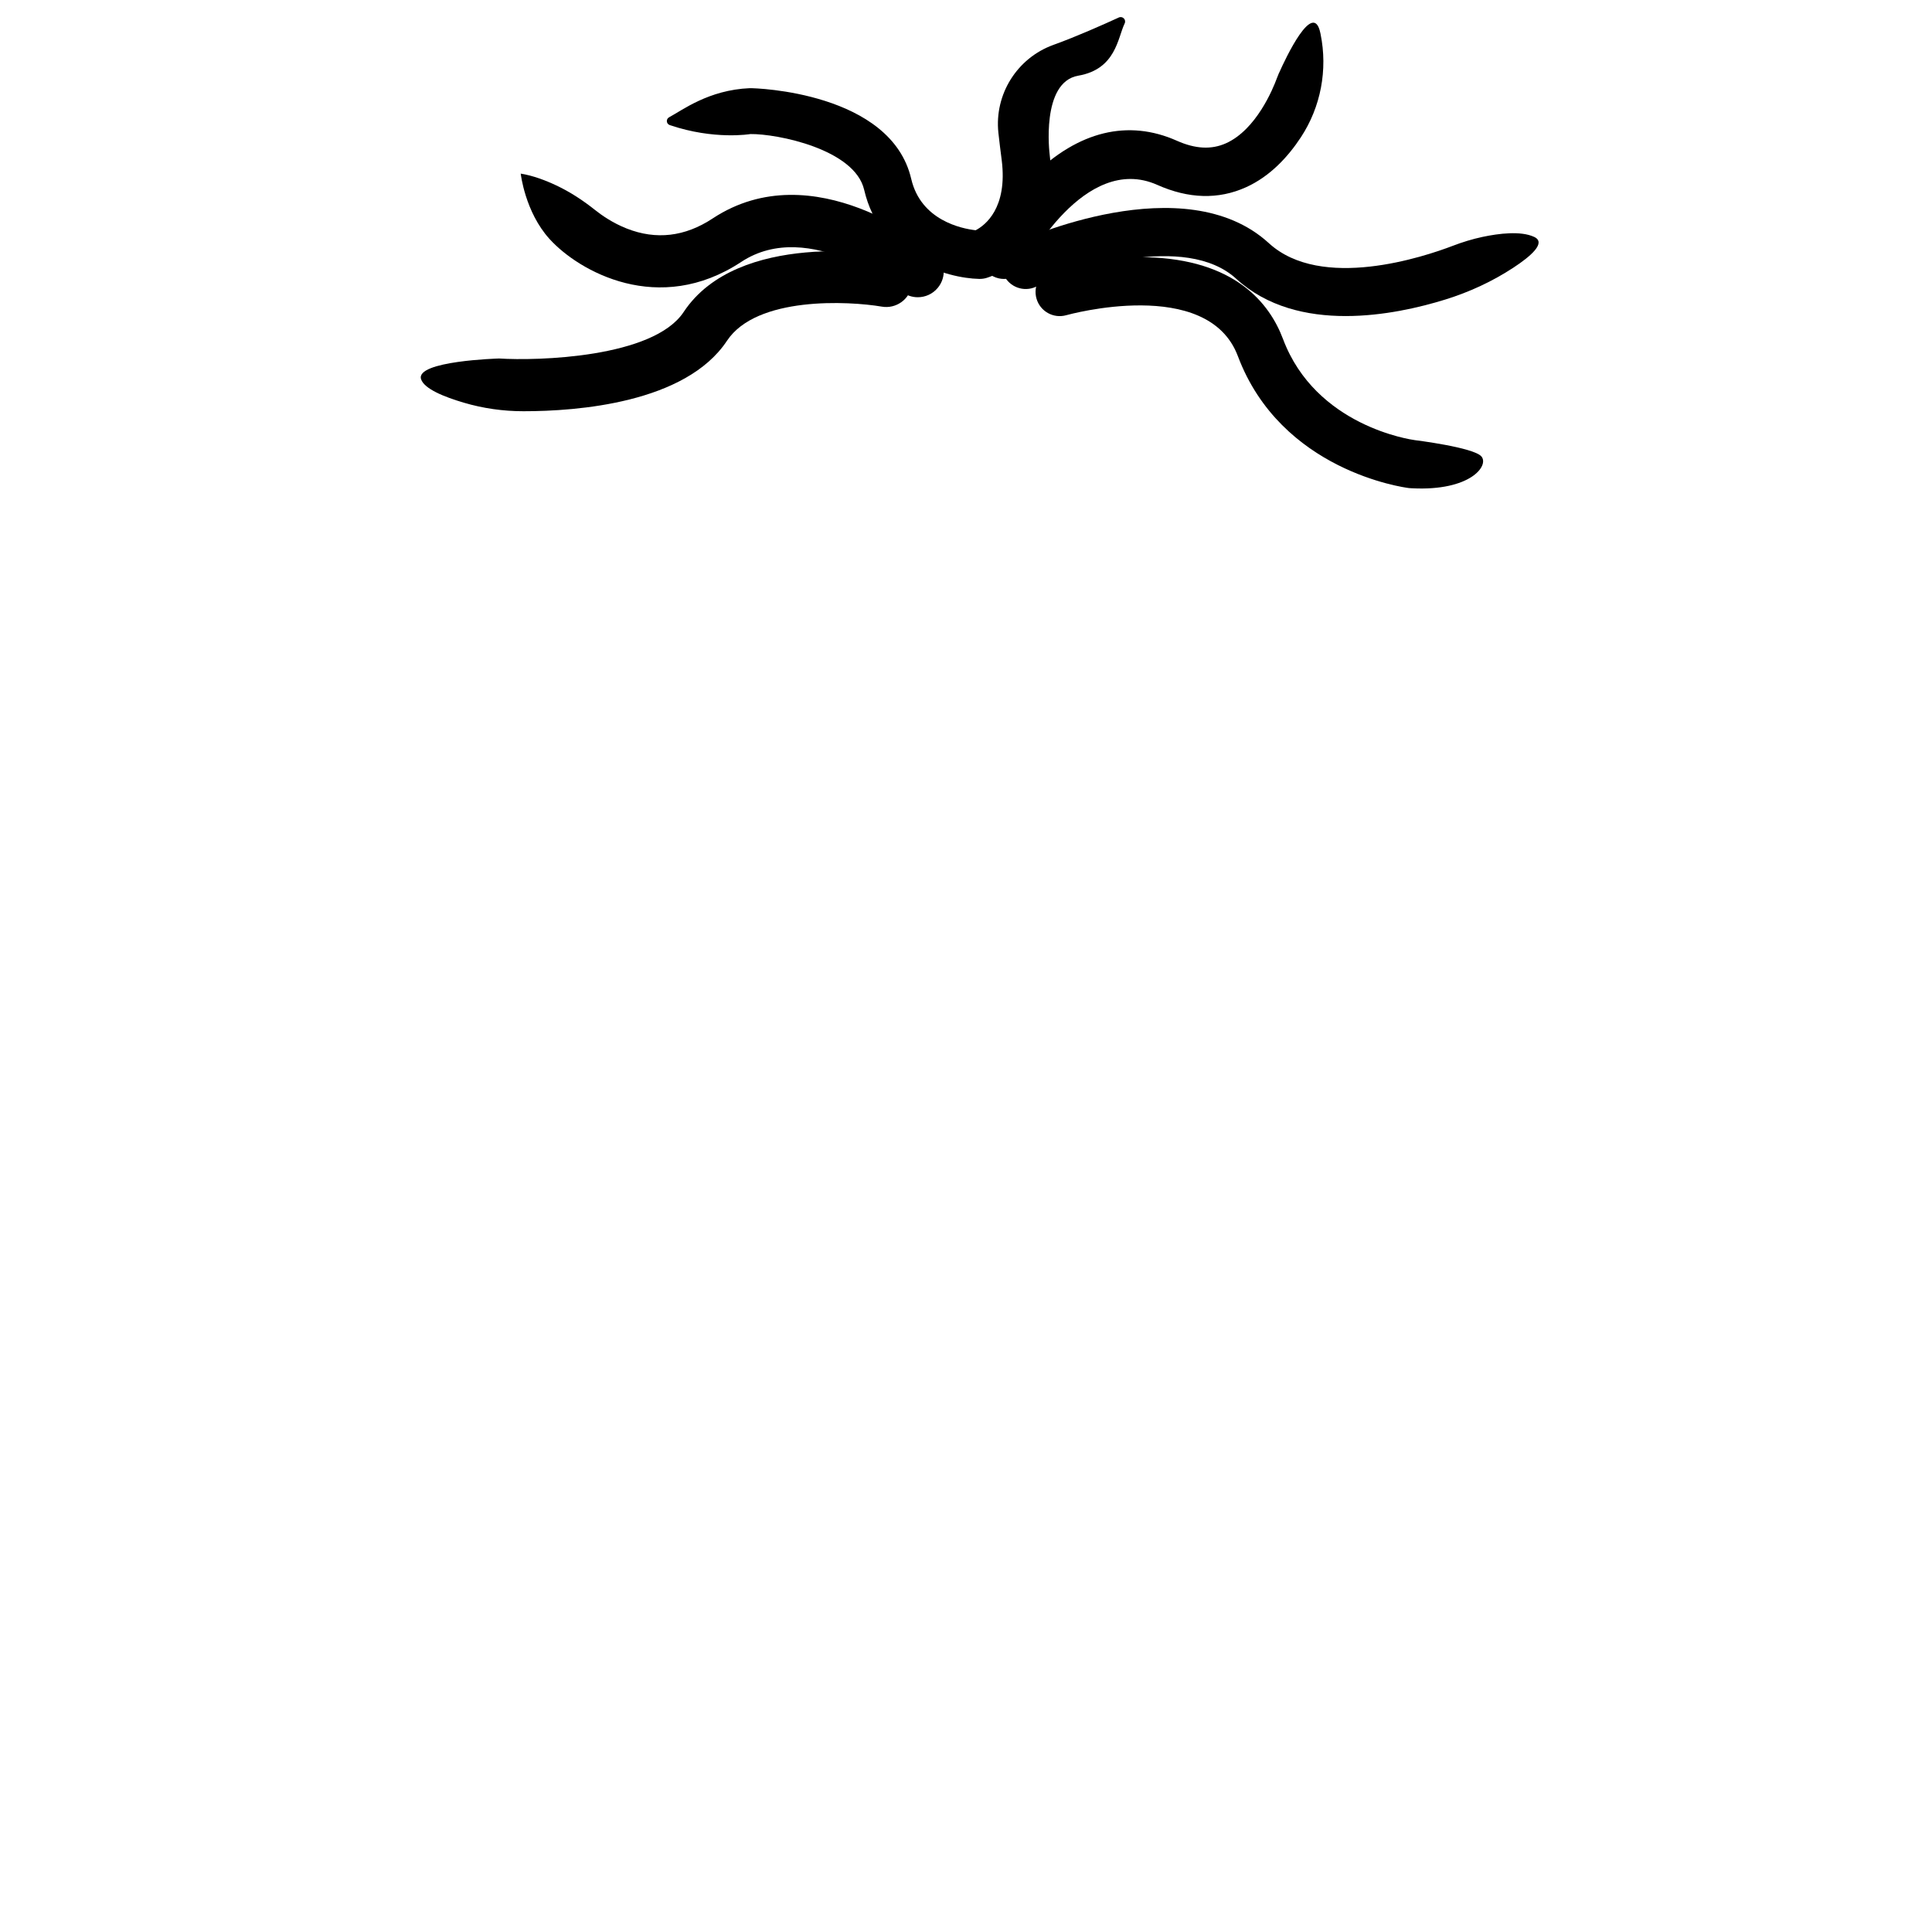 <?xml version="1.0" encoding="UTF-8"?><svg id="Male_hair_9" xmlns="http://www.w3.org/2000/svg" viewBox="0 0 800 800"><path d="M310.47,36.52c2.39-.1,58.5,1.65,66.85,37.56,4,17.19,20.88,20.6,26.68,21.26,3.91-2.05,13.27-9.12,10.79-29.02-.48-3.83-1-7.68-1.39-11.42-1.65-15.84,7.71-30.8,22.67-36.27,.14-.05,.27-.1,.41-.15,9.35-3.37,20.72-8.45,26.81-11.24,1.55-.71,3.15,.91,2.41,2.45-2.91,6.02-3.6,18.95-19.22,21.65s-11.85,32.5-11.85,32.5c4.08,32.75-15.2,47.81-25.96,51.19-.97,.31-1.98,.46-3,.46-.07,0-.14,0-.21,0-13.57-.29-40.99-8.36-47.63-36.89-3.92-16.86-36.13-23.25-47.11-23.09,0,0-14.93,2.56-33.4-3.72-1.46-.5-1.62-2.5-.26-3.23,5.44-2.89,16.33-11.33,33.4-12.05Z"/><path d="M529.6,30.22c-.34,.76-.65,1.53-.93,2.31,0,0,0,.01,0,.02-1.55,4.2-8.47,21.13-21,26.77-6.03,2.71-12.69,2.37-20.35-1.04-20.17-8.99-40.78-3.99-59.59,14.46-12.98,12.73-20.58,27.64-20.9,28.27-2.49,4.92-.51,10.92,4.41,13.42,1.45,.73,2.99,1.08,4.51,1.08,3.65,0,7.16-2,8.93-5.47,.24-.47,24.32-46.94,54.51-33.49,12.99,5.79,25.33,6.13,36.7,1.01,10.14-4.56,17.6-12.84,22.76-20.69,8.29-12.59,11.18-28,8.17-42.76-.03-.16-.06-.32-.1-.47-2.91-13.95-14.34,10.39-17.1,16.59Z"/><path d="M626.53,110.92c-8.69,5.69-18.17,10.04-28.09,13.12-10.52,3.26-25.61,6.83-41.23,6.83-16,0-32.56-3.75-45.31-15.43-20.96-19.2-66.98-4.13-82.94,3.3-5.01,2.33-10.96,.16-13.29-4.85s-.16-10.96,4.85-13.29c2.84-1.32,69.89-31.97,104.89,.09,21.71,19.89,64.3,5.64,76.18,1.09,3.99-1.53,8.09-2.79,12.27-3.68,6.83-1.45,15.9-2.57,21.41,0,5.13,2.39-1.41,8.03-8.74,12.82Z"/><path d="M584.65,202.18c-.41,0-.83-.03-1.25-.08-2.15-.27-52.97-7.14-70.83-54.65-12.49-33.22-70.43-17.1-71.02-16.94-5.3,1.51-10.84-1.55-12.36-6.86-1.52-5.3,1.53-10.84,6.83-12.36,.75-.22,18.5-5.26,38.6-4.78,36.64,.89,51.04,18.92,56.66,33.9,13.55,36.04,52.96,41.63,54.63,41.85,0,0,24.17,2.97,27.49,6.72s-4.49,14.46-28.75,13.2Z"/><path d="M227.56,98.97c12.2,13.43,45.2,32.03,79.36,9.49,28.36-18.72,65.58,11.6,66.21,12.11,2.01,1.68,4.46,2.51,6.9,2.51,3.07,0,6.13-1.31,8.25-3.85,3.82-4.56,3.23-11.35-1.33-15.17-2.02-1.7-50.01-41.22-91.89-13.58-11.44,7.55-23.39,8.94-35.54,4.15-5.75-2.27-10.35-5.46-13.19-7.73-4.95-3.95-10.27-7.43-16-10.13-4.48-2.11-9.66-4.07-14.71-4.88,0,0,1.76,15.87,11.94,27.08Z"/><path d="M206.59,148.44c15.85,1.03,63.93-.27,76.49-19.24,22.53-34.01,83.17-23.9,85.74-23.45,5.86,1.02,9.78,6.59,8.76,12.45-1.02,5.85-6.59,9.77-12.44,8.77h0c-13.68-2.34-51.86-4.37-64.11,14.13-17.13,25.86-62.17,29.18-84.16,29.18-.06,0-.12,0-.18,0-8.35,0-16.67-1.18-24.68-3.55s-16.31-5.67-17.65-9.7c-2.51-7.61,32.21-8.58,32.21-8.58Z"/></svg>